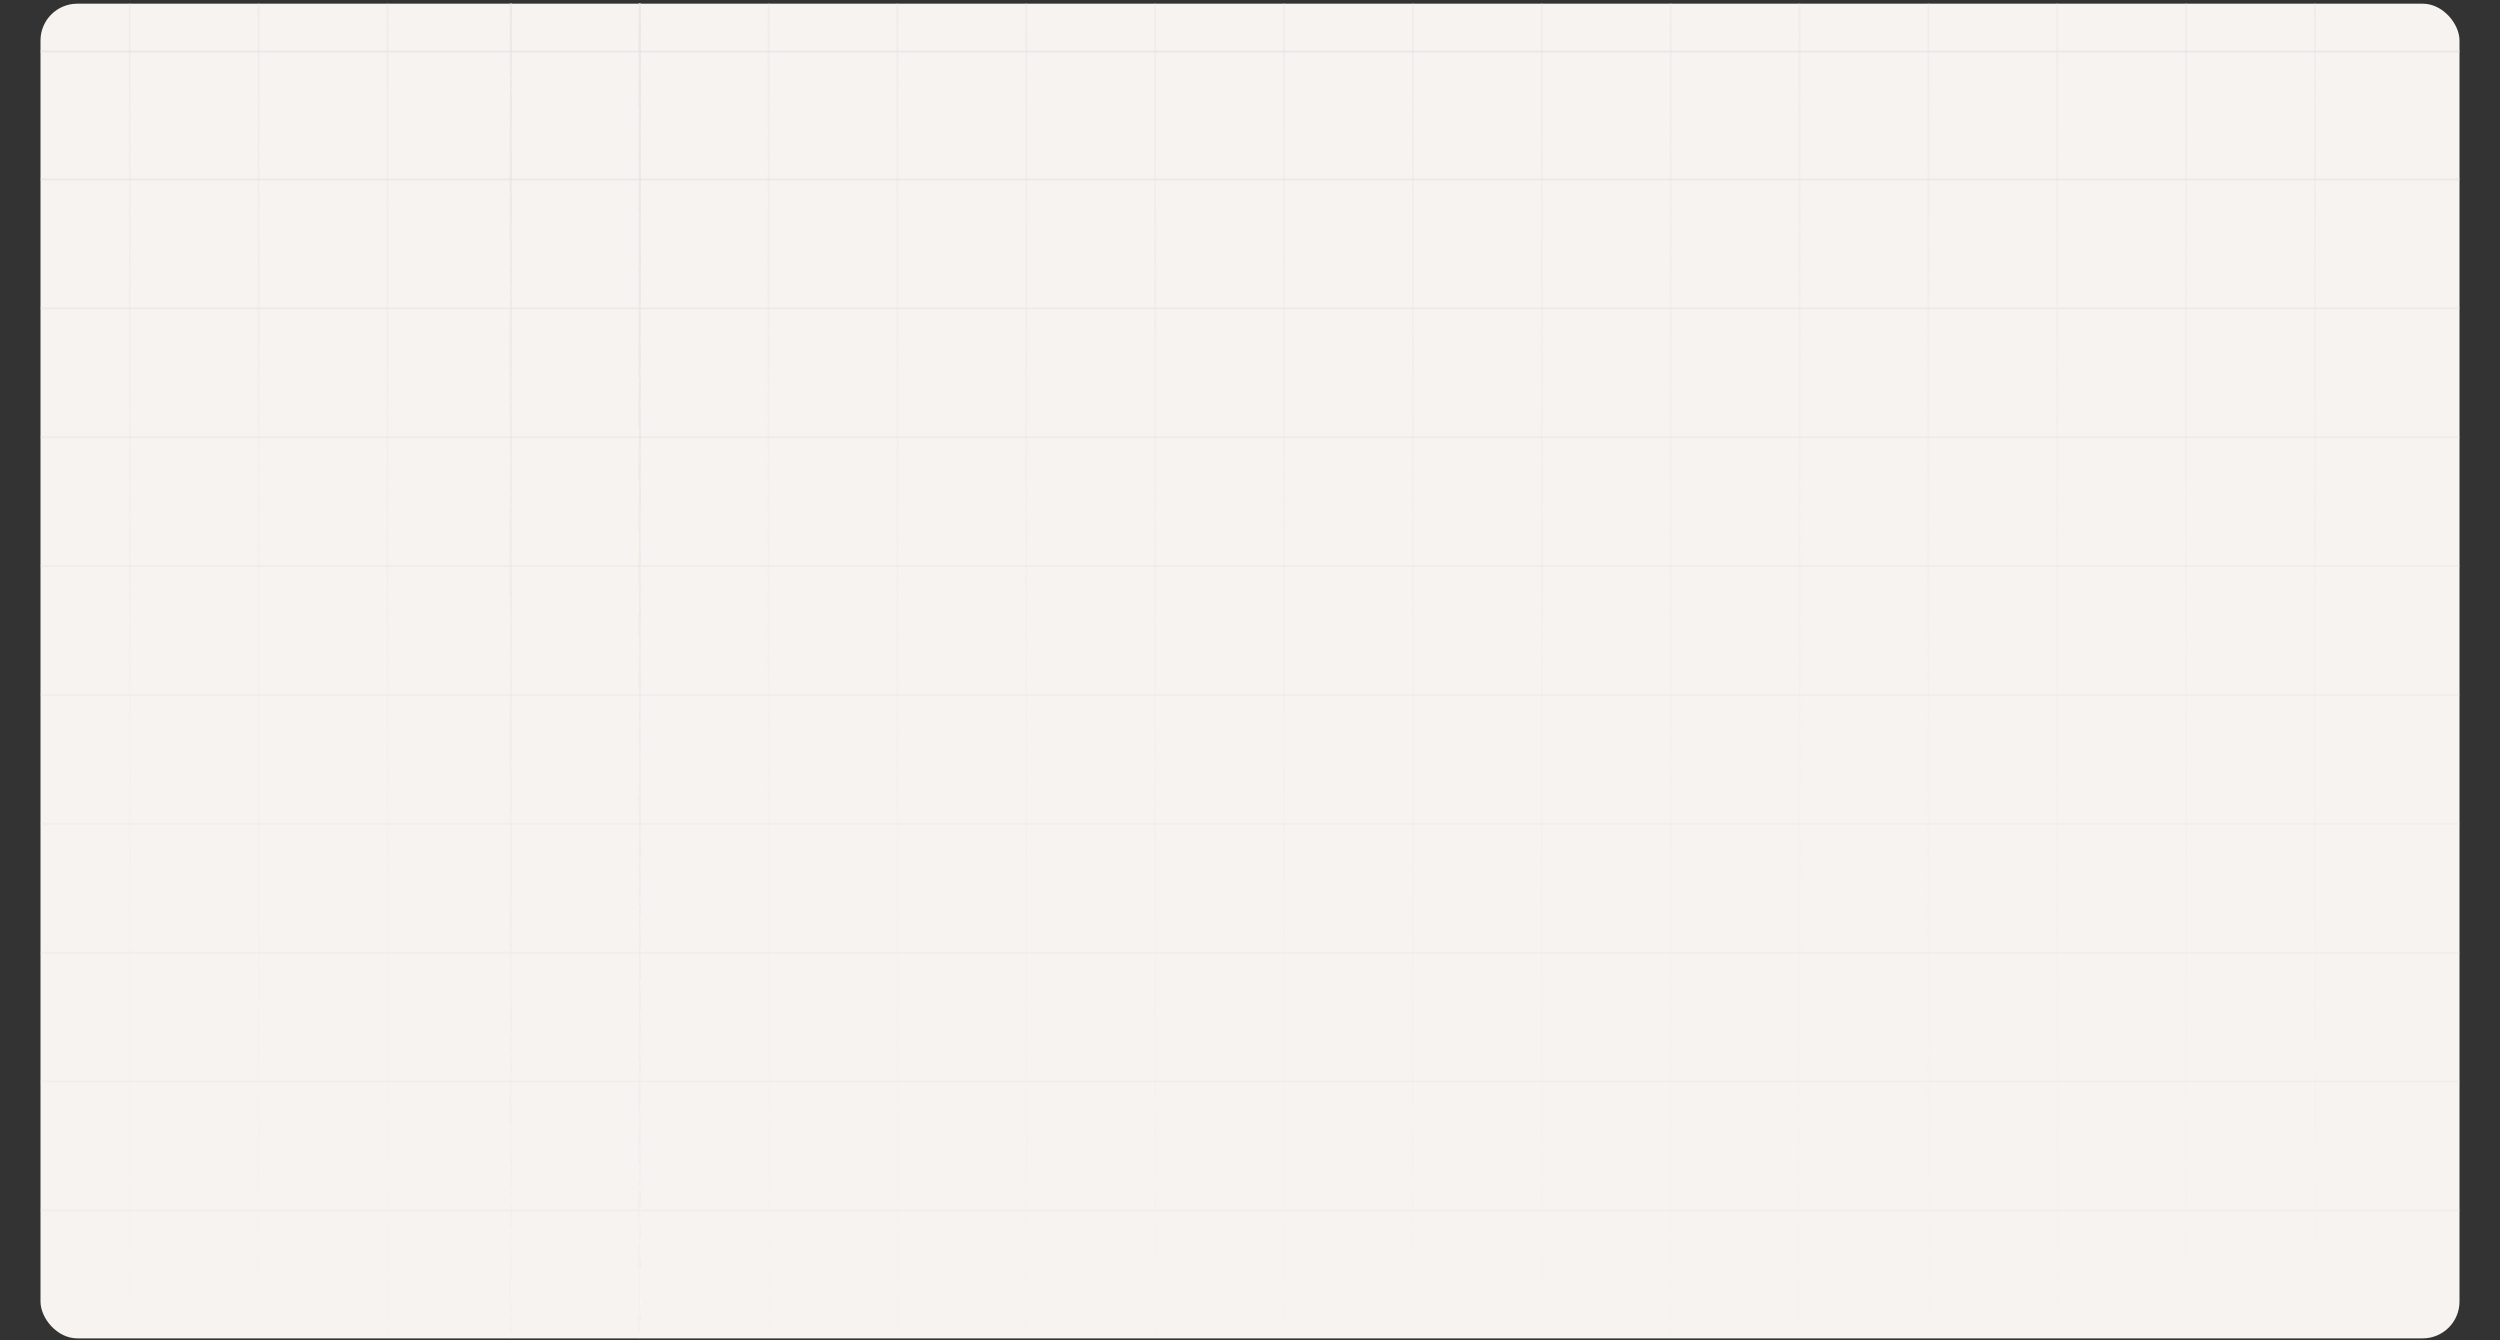 <svg width="1358" height="728" viewBox="0 0 1358 728" fill="none" xmlns="http://www.w3.org/2000/svg">
<rect x="0" y="0" width="1358" height="728" fill="#333333" stroke="none"/>
<rect x="22" y="2" width="1314" height="725" rx="20" fill="#F6F3F0"/>
<g clip-path="url(#clip0_624_564)">
<line x1="277.5" y1="2" x2="277.5" y2="883" stroke="url(#paint0_linear_624_564)" stroke-opacity="0.6"/>
<line x1="277.5" y1="2" x2="277.5" y2="883" stroke="url(#paint1_linear_624_564)" stroke-opacity="0.6"/>
<line x1="277.5" y1="2" x2="277.5" y2="883" stroke="url(#paint2_linear_624_564)" stroke-opacity="0.6"/>
<line x1="347.5" y1="2" x2="347.5" y2="883" stroke="url(#paint3_linear_624_564)" stroke-opacity="0.6"/>
<line x1="347.5" y1="2" x2="347.5" y2="883" stroke="url(#paint4_linear_624_564)" stroke-opacity="0.6"/>
<line x1="347.5" y1="2" x2="347.5" y2="883" stroke="url(#paint5_linear_624_564)" stroke-opacity="0.6"/>
<line x1="347.5" y1="2" x2="347.5" y2="883" stroke="url(#paint6_linear_624_564)" stroke-opacity="0.6"/>
<line x1="347.5" y1="2" x2="347.5" y2="883" stroke="url(#paint7_linear_624_564)" stroke-opacity="0.6"/>
<line x1="417.5" y1="2" x2="417.5" y2="883" stroke="url(#paint8_linear_624_564)" stroke-opacity="0.6"/>
<line x1="487.5" y1="2" x2="487.5" y2="883" stroke="url(#paint9_linear_624_564)" stroke-opacity="0.6"/>
<line x1="557.5" y1="2" x2="557.5" y2="883" stroke="url(#paint10_linear_624_564)" stroke-opacity="0.6"/>
<line x1="627.5" y1="2" x2="627.5" y2="883" stroke="url(#paint11_linear_624_564)" stroke-opacity="0.6"/>
<line x1="70.5" y1="2" x2="70.5" y2="883" stroke="url(#paint12_linear_624_564)" stroke-opacity="0.6"/>
<line x1="140.5" y1="2" x2="140.5" y2="883" stroke="url(#paint13_linear_624_564)" stroke-opacity="0.6"/>
<line x1="210.5" y1="2" x2="210.5" y2="883" stroke="url(#paint14_linear_624_564)" stroke-opacity="0.6"/>
<line x1="697.5" y1="2" x2="697.5" y2="883" stroke="url(#paint15_linear_624_564)" stroke-opacity="0.6"/>
<line x1="767.5" y1="2" x2="767.5" y2="883" stroke="url(#paint16_linear_624_564)" stroke-opacity="0.6"/>
<line x1="837.5" y1="2" x2="837.5" y2="883" stroke="url(#paint17_linear_624_564)" stroke-opacity="0.6"/>
<line x1="907.5" y1="2" x2="907.5" y2="883" stroke="url(#paint18_linear_624_564)" stroke-opacity="0.6"/>
<line x1="977.5" y1="2" x2="977.5" y2="883" stroke="url(#paint19_linear_624_564)" stroke-opacity="0.6"/>
<line x1="1047.5" y1="2" x2="1047.5" y2="883" stroke="url(#paint20_linear_624_564)" stroke-opacity="0.6"/>
<line x1="1117.5" y1="2" x2="1117.5" y2="883" stroke="url(#paint21_linear_624_564)" stroke-opacity="0.6"/>
<line x1="1187.5" y1="2" x2="1187.5" y2="883" stroke="url(#paint22_linear_624_564)" stroke-opacity="0.6"/>
<line x1="1257.5" y1="2" x2="1257.5" y2="883" stroke="url(#paint23_linear_624_564)" stroke-opacity="0.6"/>
<line opacity="0.5" x1="22" y1="657.5" x2="1380" y2="657.5" stroke="#E3E1E0" stroke-opacity="0.6"/>
<line opacity="0.5" x1="22" y1="587.5" x2="1380" y2="587.5" stroke="#E3E1E0" stroke-opacity="0.6"/>
<line opacity="0.5" x1="22" y1="517.5" x2="1380" y2="517.5" stroke="#E3E1E0" stroke-opacity="0.6"/>
<line opacity="0.5" x1="22" y1="447.5" x2="1380" y2="447.5" stroke="#E3E1E0" stroke-opacity="0.6"/>
<line opacity="0.5" x1="22" y1="377.5" x2="1380" y2="377.5" stroke="#E3E1E0" stroke-opacity="0.6"/>
<line opacity="0.6" x1="22" y1="307.5" x2="1380" y2="307.5" stroke="#E3E1E0" stroke-opacity="0.6"/>
<line opacity="0.7" x1="22" y1="237.5" x2="1380" y2="237.5" stroke="#E3E1E0" stroke-opacity="0.6"/>
<line opacity="0.8" x1="22" y1="167.5" x2="1380" y2="167.5" stroke="#E3E1E0" stroke-opacity="0.6"/>
<line opacity="0.9" x1="22" y1="97.499" x2="1380" y2="97.5" stroke="#E3E1E0" stroke-opacity="0.6"/>
<path d="M22 27.999C552.332 27.999 849.668 27.999 1380 27.999" stroke="#E3E1E0" stroke-opacity="0.6"/>
</g>
<defs>
<linearGradient id="paint0_linear_624_564" x1="350.997" y1="21.499" x2="28.035" y2="737.155" gradientUnits="userSpaceOnUse">
<stop stop-color="#EAE8E6"/>
<stop offset="1" stop-color="#F1EFED" stop-opacity="0"/>
</linearGradient>
<linearGradient id="paint1_linear_624_564" x1="350.997" y1="21.499" x2="28.035" y2="737.155" gradientUnits="userSpaceOnUse">
<stop stop-color="#EAE8E6"/>
<stop offset="1" stop-color="#F1EFED" stop-opacity="0"/>
</linearGradient>
<linearGradient id="paint2_linear_624_564" x1="350.997" y1="21.499" x2="28.035" y2="737.155" gradientUnits="userSpaceOnUse">
<stop stop-color="#EAE8E6"/>
<stop offset="1" stop-color="#F1EFED" stop-opacity="0"/>
</linearGradient>
<linearGradient id="paint3_linear_624_564" x1="420.997" y1="21.499" x2="98.035" y2="737.155" gradientUnits="userSpaceOnUse">
<stop stop-color="#EAE8E6"/>
<stop offset="1" stop-color="#F1EFED" stop-opacity="0"/>
</linearGradient>
<linearGradient id="paint4_linear_624_564" x1="420.997" y1="21.499" x2="98.035" y2="737.155" gradientUnits="userSpaceOnUse">
<stop stop-color="#EAE8E6"/>
<stop offset="1" stop-color="#F1EFED" stop-opacity="0"/>
</linearGradient>
<linearGradient id="paint5_linear_624_564" x1="420.997" y1="21.499" x2="98.035" y2="737.155" gradientUnits="userSpaceOnUse">
<stop stop-color="#EAE8E6"/>
<stop offset="1" stop-color="#F1EFED" stop-opacity="0"/>
</linearGradient>
<linearGradient id="paint6_linear_624_564" x1="420.997" y1="21.499" x2="98.035" y2="737.155" gradientUnits="userSpaceOnUse">
<stop stop-color="#EAE8E6"/>
<stop offset="1" stop-color="#F1EFED" stop-opacity="0"/>
</linearGradient>
<linearGradient id="paint7_linear_624_564" x1="420.997" y1="21.499" x2="98.035" y2="737.155" gradientUnits="userSpaceOnUse">
<stop stop-color="#EAE8E6"/>
<stop offset="1" stop-color="#F1EFED" stop-opacity="0"/>
</linearGradient>
<linearGradient id="paint8_linear_624_564" x1="490.997" y1="21.499" x2="168.035" y2="737.155" gradientUnits="userSpaceOnUse">
<stop stop-color="#EAE8E6"/>
<stop offset="1" stop-color="#F1EFED" stop-opacity="0"/>
</linearGradient>
<linearGradient id="paint9_linear_624_564" x1="560.997" y1="21.499" x2="238.035" y2="737.155" gradientUnits="userSpaceOnUse">
<stop stop-color="#EAE8E6"/>
<stop offset="1" stop-color="#F1EFED" stop-opacity="0"/>
</linearGradient>
<linearGradient id="paint10_linear_624_564" x1="630.997" y1="21.499" x2="308.035" y2="737.155" gradientUnits="userSpaceOnUse">
<stop stop-color="#EAE8E6"/>
<stop offset="1" stop-color="#F1EFED" stop-opacity="0"/>
</linearGradient>
<linearGradient id="paint11_linear_624_564" x1="700.997" y1="21.499" x2="378.035" y2="737.155" gradientUnits="userSpaceOnUse">
<stop stop-color="#EAE8E6"/>
<stop offset="1" stop-color="#F1EFED" stop-opacity="0"/>
</linearGradient>
<linearGradient id="paint12_linear_624_564" x1="143.997" y1="21.499" x2="-178.965" y2="737.155" gradientUnits="userSpaceOnUse">
<stop stop-color="#EAE8E6"/>
<stop offset="1" stop-color="#F1EFED" stop-opacity="0"/>
</linearGradient>
<linearGradient id="paint13_linear_624_564" x1="213.997" y1="21.499" x2="-108.965" y2="737.155" gradientUnits="userSpaceOnUse">
<stop stop-color="#EAE8E6"/>
<stop offset="1" stop-color="#F1EFED" stop-opacity="0"/>
</linearGradient>
<linearGradient id="paint14_linear_624_564" x1="283.997" y1="21.499" x2="-38.965" y2="737.155" gradientUnits="userSpaceOnUse">
<stop stop-color="#EAE8E6"/>
<stop offset="1" stop-color="#F1EFED" stop-opacity="0"/>
</linearGradient>
<linearGradient id="paint15_linear_624_564" x1="770.997" y1="21.499" x2="448.035" y2="737.155" gradientUnits="userSpaceOnUse">
<stop stop-color="#EAE8E6"/>
<stop offset="1" stop-color="#F1EFED" stop-opacity="0"/>
</linearGradient>
<linearGradient id="paint16_linear_624_564" x1="840.997" y1="21.499" x2="518.035" y2="737.155" gradientUnits="userSpaceOnUse">
<stop stop-color="#EAE8E6"/>
<stop offset="1" stop-color="#F1EFED" stop-opacity="0"/>
</linearGradient>
<linearGradient id="paint17_linear_624_564" x1="910.997" y1="21.499" x2="588.035" y2="737.155" gradientUnits="userSpaceOnUse">
<stop stop-color="#EAE8E6"/>
<stop offset="1" stop-color="#F1EFED" stop-opacity="0"/>
</linearGradient>
<linearGradient id="paint18_linear_624_564" x1="980.997" y1="21.499" x2="658.035" y2="737.155" gradientUnits="userSpaceOnUse">
<stop stop-color="#EAE8E6"/>
<stop offset="1" stop-color="#F1EFED" stop-opacity="0"/>
</linearGradient>
<linearGradient id="paint19_linear_624_564" x1="1051" y1="21.499" x2="728.035" y2="737.155" gradientUnits="userSpaceOnUse">
<stop stop-color="#EAE8E6"/>
<stop offset="1" stop-color="#F1EFED" stop-opacity="0"/>
</linearGradient>
<linearGradient id="paint20_linear_624_564" x1="1121" y1="21.499" x2="798.035" y2="737.155" gradientUnits="userSpaceOnUse">
<stop stop-color="#EAE8E6"/>
<stop offset="1" stop-color="#F1EFED" stop-opacity="0"/>
</linearGradient>
<linearGradient id="paint21_linear_624_564" x1="1191" y1="21.499" x2="868.035" y2="737.155" gradientUnits="userSpaceOnUse">
<stop stop-color="#EAE8E6"/>
<stop offset="1" stop-color="#F1EFED" stop-opacity="0"/>
</linearGradient>
<linearGradient id="paint22_linear_624_564" x1="1261" y1="21.499" x2="938.035" y2="737.155" gradientUnits="userSpaceOnUse">
<stop stop-color="#EAE8E6"/>
<stop offset="1" stop-color="#F1EFED" stop-opacity="0"/>
</linearGradient>
<linearGradient id="paint23_linear_624_564" x1="1331" y1="21.499" x2="1008.03" y2="737.155" gradientUnits="userSpaceOnUse">
<stop stop-color="#EAE8E6"/>
<stop offset="1" stop-color="#F1EFED" stop-opacity="0"/>
</linearGradient>
<clipPath id="clip0_624_564">
<rect width="1314" height="725" fill="white" transform="translate(22 2)"/>
</clipPath>
</defs>
</svg>
